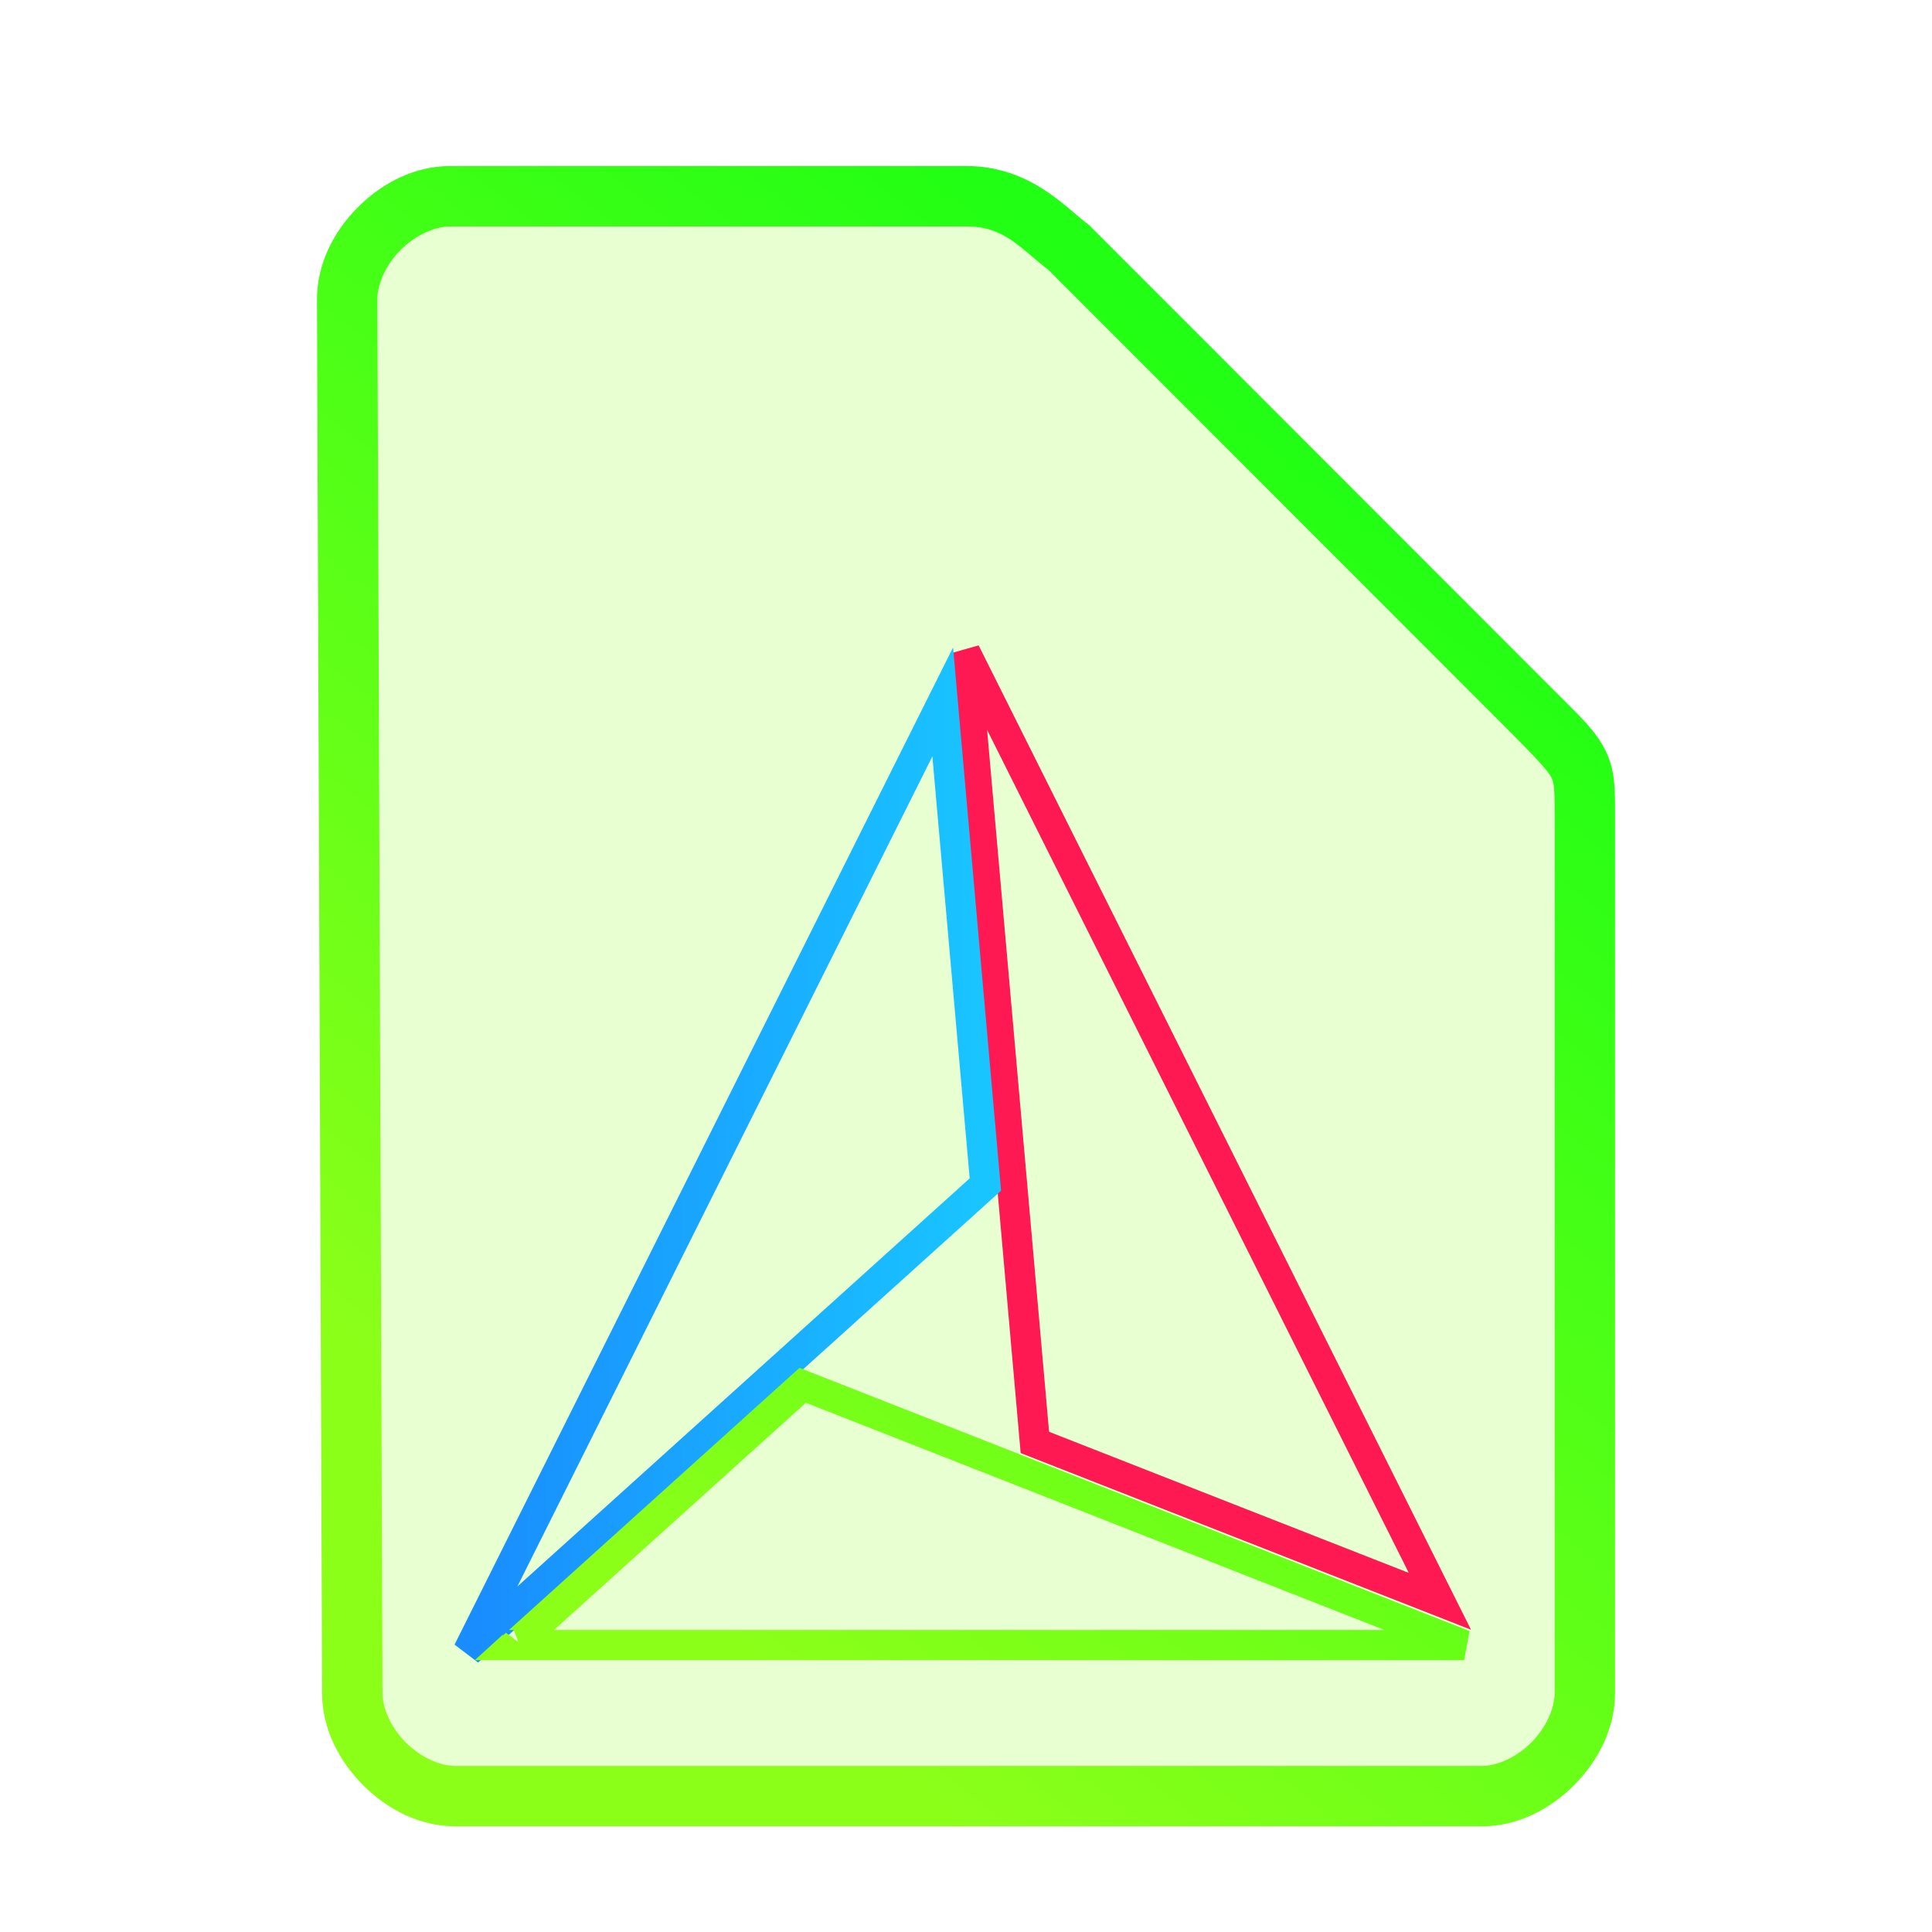 <?xml version="1.0" encoding="UTF-8" standalone="no"?>
<svg
   height="64"
   width="64"
   version="1.1"
   id="svg32"
   sodipodi:docname="text-x-cmake.svg"
   inkscape:version="1.1.2 (0a00cf5339, 2022-02-04)"
   xmlns:inkscape="http://www.inkscape.org/namespaces/inkscape"
   xmlns:sodipodi="http://sodipodi.sourceforge.net/DTD/sodipodi-0.dtd"
   xmlns:xlink="http://www.w3.org/1999/xlink"
   xmlns="http://www.w3.org/2000/svg"
   xmlns:svg="http://www.w3.org/2000/svg">
  <defs
     id="defs36">
    <linearGradient
       inkscape:collect="always"
       id="linearGradient859">
      <stop
         style="stop-color:#8cff19;stop-opacity:1;"
         offset="0"
         id="stop855" />
      <stop
         style="stop-color:#20ff14;stop-opacity:1"
         offset="1"
         id="stop857" />
    </linearGradient>
    <defs
       id="defs21">
      <linearGradient
         id="c"
         x1="13.945"
         x2="1.994"
         gradientUnits="userSpaceOnUse"
         gradientTransform="matrix(2.632,0,0,2.632,10.969,16.968)">
        <stop
           stop-color="#8CFF19"
           id="stop6" />
        <stop
           offset="1"
           stop-color="#8CFF19"
           id="stop8"
           style="stop-color:#19ff38;stop-opacity:1" />
      </linearGradient>
      <linearGradient
         id="b"
         y1="1.991"
         x1="7.97"
         y2="13.942"
         x2="1.994"
         gradientUnits="userSpaceOnUse"
         gradientTransform="matrix(2.632,0,0,2.632,10.969,16.968)">
        <stop
           stop-color="#198CFE"
           id="stop11" />
        <stop
           offset="1"
           stop-color="#19C5FF"
           id="stop13" />
      </linearGradient>
      <linearGradient
         id="a"
         y1="13.942"
         x1="13.945"
         y2="1.991"
         x2="7.97"
         gradientUnits="userSpaceOnUse"
         gradientTransform="matrix(2.632,0,0,2.632,10.969,16.968)">
        <stop
           stop-color="#FE1952"
           id="stop16" />
        <stop
           offset="1"
           stop-color="#FE1952"
           id="stop18" />
      </linearGradient>
    </defs>
    <linearGradient
       inkscape:collect="always"
       xlink:href="#b"
       id="linearGradient3024"
       x1="16.219"
       y1="37.933"
       x2="33.357"
       y2="37.933"
       gradientUnits="userSpaceOnUse"
       gradientTransform="translate(-0.714,1.045)" />
    <linearGradient
       inkscape:collect="always"
       xlink:href="#a"
       id="linearGradient3050"
       x1="31.943"
       y1="37.929"
       x2="47.67"
       y2="37.929"
       gradientUnits="userSpaceOnUse"
       gradientTransform="translate(0.028,-0.605)" />
    <linearGradient
       inkscape:collect="always"
       xlink:href="#linearGradient859"
       id="linearGradient861"
       x1="21.262"
       y1="52.128"
       x2="48.293"
       y2="17.963"
       gradientUnits="userSpaceOnUse" />
  </defs>
  <sodipodi:namedview
     id="namedview34"
     pagecolor="#ffffff"
     bordercolor="#666666"
     borderopacity="1.0"
     inkscape:pageshadow="2"
     inkscape:pageopacity="0.0"
     inkscape:pagecheckerboard="0"
     showgrid="false"
     inkscape:zoom="5.109375"
     inkscape:cx="32"
     inkscape:cy="32"
     inkscape:window-width="1056"
     inkscape:window-height="545"
     inkscape:window-x="0"
     inkscape:window-y="156"
     inkscape:window-maximized="0"
     inkscape:current-layer="svg32"
     inkscape:snap-grids="false"
     inkscape:snap-others="false"
     inkscape:object-nodes="false"
     inkscape:snap-nodes="false" />
  <path
     style="color:#000000;fill:#8cff19;fill-opacity:0.2;stroke-width:2;-inkscape-stroke:none"
     d="m 11.67,56.08 c 0,1.71 1.71,3.42 3.417,3.42 h 33.996 c 1.709,0 3.417,-1.71 3.417,-3.42 V 27.017 c 0,-1.71 0,-1.71 -1.708,-3.42 L 35.417,8.21 C 34.51,7.524 33.708,6.5 32,6.5 H 14.917 C 13.208,6.5 11.5,8.21 11.5,9.92 Z"
     id="path6356" />
  <path
     style="color:#000000;fill:url(#linearGradient3050);fill-rule:evenodd;-inkscape-stroke:none"
     d="m 32.418,21.379 -0.945,0.268 2.338,26.488 14.918,5.852 z m 0.281,2.799 13.969,27.926 -11.916,-4.674 z"
     id="path23" />
  <path
     style="color:#000000;fill:url(#linearGradient3024);fill-rule:evenodd;-inkscape-stroke:none"
     d="m 31.572,21.449 -0.791,1.58 -15.723,31.451 0.781,0.594 17.322,-15.631 z m -0.686,3.607 1.236,13.979 -14.984,13.52 z"
     id="path25" />
  <path
     id="path27"
     style="color:#000000;fill:url(#linearGradient861);fill-rule:evenodd;-inkscape-stroke:none;fill-opacity:1"
     d="m 26.483,45.312 -0.229,0.207 -9.395,8.477 h 0.16 l 0.156,0.404 -0.416,-0.314 -0.115,0.104 0.027,-0.053 -0.945,0.859 h 0.025 1.609 31.139 l 0.182,-0.967 z m 0.213,1.156 19.164,7.527 H 18.352 Z M 14.918,5.5 C 13.73,5.5 12.657,6.063 11.859,6.861 11.062,7.66 10.5,8.732 10.5,9.92 v 0.002 l 0.17,46.162 c 0.001,1.187 0.564,2.257 1.361,3.055 C 12.829,59.937 13.9,60.5 15.088,60.5 h 33.994 c 1.188,0 2.261,-0.563 3.059,-1.361 C 52.938,58.34 53.5,57.268 53.5,56.08 v -29.062 c 0,-0.855 0.014,-1.492 -0.318,-2.158 C 52.849,24.193 52.354,23.746 51.5,22.891 L 36.076,7.455 36.02,7.412 C 35.268,6.844 34.108,5.5 32,5.5 Z m 0,2 H 32 c 1.274,0 1.741,0.676 2.746,1.453 l 15.338,15.352 c 0.853,0.854 1.214,1.26 1.309,1.449 C 51.487,25.943 51.5,26.163 51.5,27.018 v 29.062 c 0,0.522 -0.292,1.161 -0.775,1.645 C 50.241,58.209 49.603,58.5 49.082,58.5 h -33.994 c -0.52,0 -1.159,-0.291 -1.643,-0.775 -0.484,-0.484 -0.775,-1.123 -0.775,-1.645 v -0.002 -0.002 L 12.5,9.92 c 0,-0.522 0.292,-1.161 0.775,-1.645 C 13.759,7.791 14.397,7.5 14.918,7.5 Z" />
</svg>
